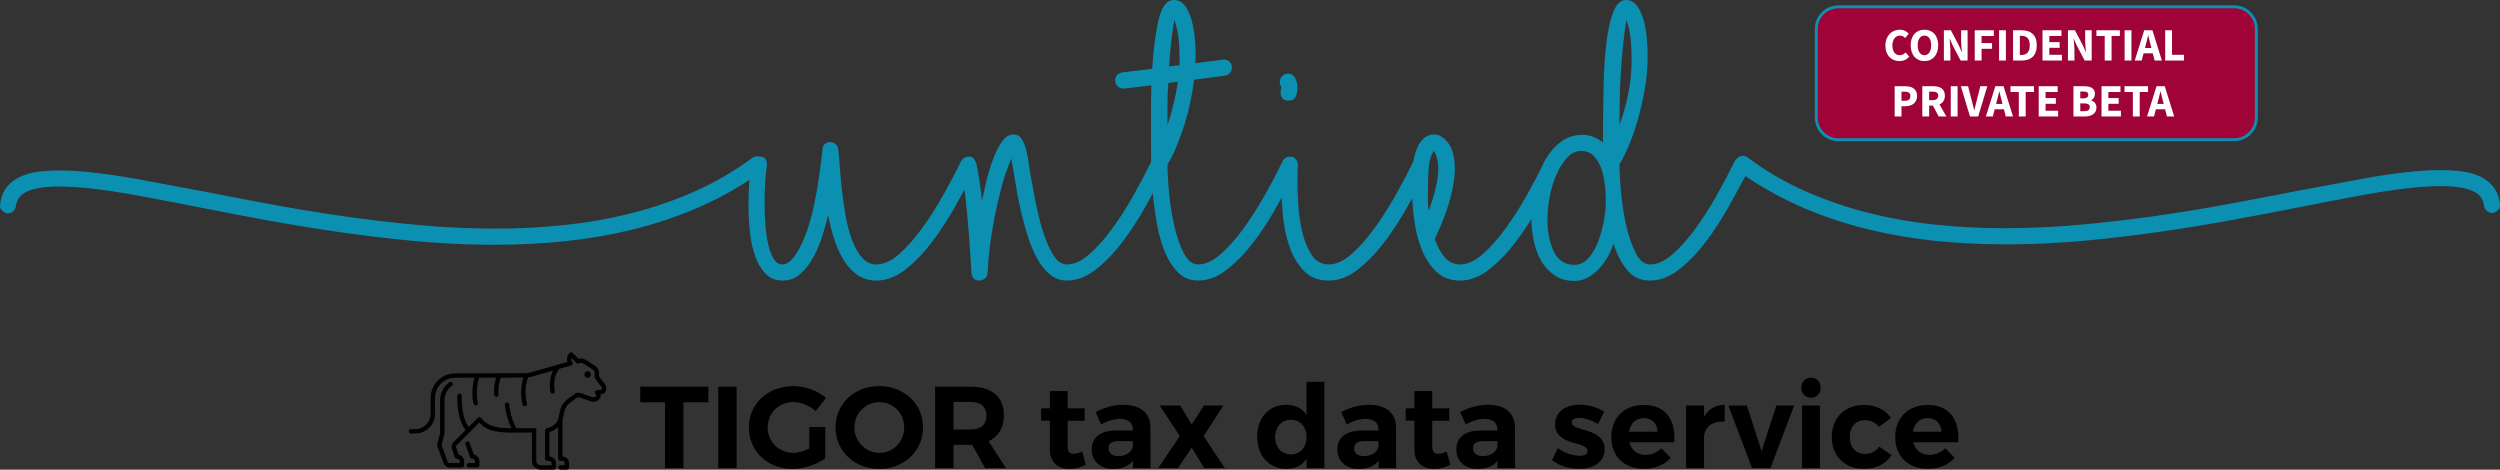 <?xml version="1.0" encoding="utf-8"?>
<svg viewBox="381.097 311.799 3931.594 738.571" xmlns="http://www.w3.org/2000/svg">
  <rect x="381.097" y="311.799" width="3931.594" height="738.571" fill="#333333" stroke="none"/>
  <defs>
    <clipPath id="clip0">
      <rect x="-46" y="421" width="4646" height="1330"/>
    </clipPath>
    <clipPath id="clip1">
      <rect x="965" y="1216" width="331" height="331"/>
    </clipPath>
    <clipPath id="clip2">
      <rect x="965" y="1216" width="331" height="331"/>
    </clipPath>
    <clipPath id="clip3">
      <rect x="965" y="1216" width="331" height="331"/>
    </clipPath>
  </defs>
  <g clip-path="url(#clip0)" transform="matrix(1, 0, 0, 1, 46, -421)">
    <path d="M3191.5 778.334C3191.5 759.096 3207.1 743.5 3226.33 743.5L3848.67 743.5C3867.9 743.5 3883.5 759.096 3883.5 778.334L3883.5 917.666C3883.5 936.904 3867.9 952.5 3848.67 952.5L3226.33 952.5C3207.1 952.5 3191.5 936.904 3191.5 917.666Z" stroke="#0C90B2" stroke-width="4.583" stroke-miterlimit="8" fill="#A00338" fill-rule="evenodd"/>
    <path d="M 25.477 0.876 Q 20.951 0.876 16.936 -0.693 Q 12.921 -2.263 9.891 -5.329 Q 6.862 -8.395 5.11 -12.957 Q 3.358 -17.52 3.358 -23.506 Q 3.358 -29.419 5.183 -34.054 Q 7.008 -38.69 10.074 -41.902 Q 13.14 -45.114 17.228 -46.793 Q 21.316 -48.472 25.842 -48.472 Q 30.441 -48.472 34.091 -46.61 Q 37.741 -44.749 40.15 -42.267 L 34.456 -35.405 Q 32.631 -37.084 30.623 -38.142 Q 28.616 -39.201 26.061 -39.201 Q 23.652 -39.201 21.498 -38.142 Q 19.345 -37.084 17.775 -35.113 Q 16.206 -33.142 15.293 -30.295 Q 14.381 -27.448 14.381 -23.871 Q 14.381 -16.498 17.52 -12.446 Q 20.659 -8.395 25.915 -8.395 Q 28.835 -8.395 31.134 -9.672 Q 33.434 -10.95 35.186 -12.848 L 40.88 -6.132 Q 34.894 0.876 25.477 0.876 Z M 64.748 0.876 Q 59.93 0.876 55.951 -0.839 Q 51.973 -2.555 49.126 -5.767 Q 46.279 -8.979 44.709 -13.578 Q 43.14 -18.177 43.14 -24.017 Q 43.14 -29.857 44.709 -34.419 Q 46.279 -38.982 49.126 -42.084 Q 51.973 -45.187 55.951 -46.829 Q 59.93 -48.472 64.748 -48.472 Q 69.566 -48.472 73.544 -46.829 Q 77.523 -45.187 80.37 -42.048 Q 83.217 -38.909 84.786 -34.346 Q 86.356 -29.784 86.356 -24.017 Q 86.356 -18.177 84.786 -13.578 Q 83.217 -8.979 80.37 -5.767 Q 77.523 -2.555 73.544 -0.839 Q 69.566 0.876 64.748 0.876 Z M 64.748 -8.395 Q 69.639 -8.395 72.486 -12.592 Q 75.333 -16.79 75.333 -24.017 Q 75.333 -31.171 72.486 -35.186 Q 69.639 -39.201 64.748 -39.201 Q 59.857 -39.201 57.01 -35.186 Q 54.163 -31.171 54.163 -24.017 Q 54.163 -16.79 57.01 -12.592 Q 59.857 -8.395 64.748 -8.395 Z M 95.33 0 L 95.33 -47.596 L 106.353 -47.596 L 118.763 -23.944 L 123.435 -13.432 L 123.727 -13.432 Q 123.362 -17.228 122.887 -21.9 Q 122.413 -26.572 122.413 -30.806 L 122.413 -47.596 L 132.633 -47.596 L 132.633 0 L 121.61 0 L 109.2 -23.725 L 104.528 -34.091 L 104.236 -34.091 Q 104.601 -30.149 105.075 -25.623 Q 105.55 -21.097 105.55 -16.863 L 105.55 0 Z M 143.861 0 L 143.861 -47.596 L 173.864 -47.596 L 173.864 -38.544 L 154.592 -38.544 L 154.592 -27.521 L 171.09 -27.521 L 171.09 -18.469 L 154.592 -18.469 L 154.592 0 Z M 182.112 0 L 182.112 -47.596 L 192.843 -47.596 L 192.843 0 Z M 204.091 0 L 204.091 -47.596 L 217.523 -47.596 Q 222.998 -47.596 227.378 -46.209 Q 231.758 -44.822 234.897 -41.938 Q 238.036 -39.055 239.715 -34.602 Q 241.394 -30.149 241.394 -24.017 Q 241.394 -17.885 239.715 -13.359 Q 238.036 -8.833 234.97 -5.876 Q 231.904 -2.92 227.634 -1.46 Q 223.363 0 218.107 0 Z M 214.822 -8.687 L 216.866 -8.687 Q 219.932 -8.687 222.414 -9.49 Q 224.896 -10.293 226.648 -12.081 Q 228.4 -13.87 229.386 -16.79 Q 230.371 -19.71 230.371 -24.017 Q 230.371 -28.251 229.386 -31.134 Q 228.4 -34.018 226.648 -35.733 Q 224.896 -37.449 222.414 -38.179 Q 219.932 -38.909 216.866 -38.909 L 214.822 -38.909 Z M 250.435 0 L 250.435 -47.596 L 280.219 -47.596 L 280.219 -38.544 L 261.166 -38.544 L 261.166 -28.981 L 277.372 -28.981 L 277.372 -20.002 L 261.166 -20.002 L 261.166 -9.052 L 280.949 -9.052 L 280.949 0 Z M 290.435 0 L 290.435 -47.596 L 301.458 -47.596 L 313.868 -23.944 L 318.54 -13.432 L 318.832 -13.432 Q 318.467 -17.228 317.993 -21.9 Q 317.518 -26.572 317.518 -30.806 L 317.518 -47.596 L 327.738 -47.596 L 327.738 0 L 316.715 0 L 304.305 -23.725 L 299.633 -34.091 L 299.341 -34.091 Q 299.706 -30.149 300.181 -25.623 Q 300.655 -21.097 300.655 -16.863 L 300.655 0 Z M 348.248 0 L 348.248 -38.544 L 335.181 -38.544 L 335.181 -47.596 L 372.119 -47.596 L 372.119 -38.544 L 359.052 -38.544 L 359.052 0 Z M 379.561 0 L 379.561 -47.596 L 390.292 -47.596 L 390.292 0 Z M 412.699 -24.09 L 411.531 -19.71 L 421.678 -19.71 L 420.583 -24.09 Q 419.561 -27.667 418.612 -31.682 Q 417.663 -35.697 416.714 -39.42 L 416.422 -39.42 Q 415.546 -35.624 414.633 -31.645 Q 413.721 -27.667 412.699 -24.09 Z M 395.471 0 L 410.363 -47.596 L 423.284 -47.596 L 438.176 0 L 426.788 0 L 423.868 -11.315 L 409.341 -11.315 L 406.421 0 Z M 443.363 0 L 443.363 -47.596 L 454.094 -47.596 L 454.094 -9.052 L 472.928 -9.052 L 472.928 0 Z" transform="matrix(1, 0, 0, 1, 3296.79, 828)" style="fill: rgb(255, 255, 255); white-space: pre;"/>
    <path d="M 5.621 0 L 5.621 -47.596 L 21.973 -47.596 Q 25.915 -47.596 29.346 -46.829 Q 32.777 -46.063 35.332 -44.274 Q 37.887 -42.486 39.383 -39.529 Q 40.88 -36.573 40.88 -32.266 Q 40.88 -28.105 39.383 -25.039 Q 37.887 -21.973 35.332 -20.002 Q 32.777 -18.031 29.419 -17.082 Q 26.061 -16.133 22.265 -16.133 L 16.352 -16.133 L 16.352 0 Z M 16.352 -24.674 L 21.608 -24.674 Q 30.368 -24.674 30.368 -32.266 Q 30.368 -35.989 28.032 -37.522 Q 25.696 -39.055 21.316 -39.055 L 16.352 -39.055 Z M 49.121 0 L 49.121 -47.596 L 66.276 -47.596 Q 70.072 -47.596 73.394 -46.866 Q 76.715 -46.136 79.197 -44.42 Q 81.679 -42.705 83.139 -39.858 Q 84.599 -37.011 84.599 -32.777 Q 84.599 -27.521 82.3 -24.126 Q 80 -20.732 76.131 -19.053 L 86.935 0 L 74.89 0 L 65.765 -17.155 L 59.852 -17.155 L 59.852 0 Z M 59.852 -25.696 L 65.4 -25.696 Q 69.634 -25.696 71.861 -27.484 Q 74.087 -29.273 74.087 -32.777 Q 74.087 -36.281 71.861 -37.668 Q 69.634 -39.055 65.4 -39.055 L 59.852 -39.055 Z M 93.861 0 L 93.861 -47.596 L 104.592 -47.596 L 104.592 0 Z M 124.089 0 L 109.708 -47.596 L 121.096 -47.596 L 126.79 -25.404 Q 127.885 -21.462 128.725 -17.775 Q 129.564 -14.089 130.659 -10.147 L 130.951 -10.147 Q 131.973 -14.089 132.849 -17.775 Q 133.725 -21.462 134.747 -25.404 L 140.368 -47.596 L 151.318 -47.596 L 137.01 0 Z M 166.281 -24.09 L 165.113 -19.71 L 175.26 -19.71 L 174.165 -24.09 Q 173.143 -27.667 172.194 -31.682 Q 171.245 -35.697 170.296 -39.42 L 170.004 -39.42 Q 169.128 -35.624 168.215 -31.645 Q 167.303 -27.667 166.281 -24.09 Z M 149.053 0 L 163.945 -47.596 L 176.866 -47.596 L 191.758 0 L 180.37 0 L 177.45 -11.315 L 162.923 -11.315 L 160.003 0 Z M 200.872 0 L 200.872 -38.544 L 187.805 -38.544 L 187.805 -47.596 L 224.743 -47.596 L 224.743 -38.544 L 211.676 -38.544 L 211.676 0 Z M 232.185 0 L 232.185 -47.596 L 261.969 -47.596 L 261.969 -38.544 L 242.916 -38.544 L 242.916 -28.981 L 259.122 -28.981 L 259.122 -20.002 L 242.916 -20.002 L 242.916 -9.052 L 262.699 -9.052 L 262.699 0 Z M 286.79 0 L 286.79 -47.596 L 303.069 -47.596 Q 306.792 -47.596 309.967 -47.048 Q 313.143 -46.501 315.515 -45.114 Q 317.888 -43.727 319.238 -41.464 Q 320.589 -39.201 320.589 -35.77 Q 320.589 -34.164 320.151 -32.558 Q 319.713 -30.952 318.91 -29.565 Q 318.107 -28.178 316.975 -27.083 Q 315.844 -25.988 314.384 -25.477 L 314.384 -25.185 Q 316.209 -24.747 317.742 -23.834 Q 319.275 -22.922 320.443 -21.535 Q 321.611 -20.148 322.268 -18.286 Q 322.925 -16.425 322.925 -14.016 Q 322.925 -10.366 321.501 -7.738 Q 320.078 -5.11 317.559 -3.394 Q 315.041 -1.679 311.683 -0.839 Q 308.325 0 304.456 0 Z M 297.521 -28.543 L 302.558 -28.543 Q 306.5 -28.543 308.288 -30.076 Q 310.077 -31.609 310.077 -34.164 Q 310.077 -36.938 308.252 -38.106 Q 306.427 -39.274 302.631 -39.274 L 297.521 -39.274 Z M 297.521 -8.322 L 303.58 -8.322 Q 312.413 -8.322 312.413 -14.746 Q 312.413 -17.885 310.223 -19.235 Q 308.033 -20.586 303.58 -20.586 L 297.521 -20.586 Z M 330.946 0 L 330.946 -47.596 L 360.73 -47.596 L 360.73 -38.544 L 341.677 -38.544 L 341.677 -28.981 L 357.883 -28.981 L 357.883 -20.002 L 341.677 -20.002 L 341.677 -9.052 L 361.46 -9.052 L 361.46 0 Z M 380.217 0 L 380.217 -38.544 L 367.15 -38.544 L 367.15 -47.596 L 404.088 -47.596 L 404.088 -38.544 L 391.021 -38.544 L 391.021 0 Z M 419.782 -24.09 L 418.614 -19.71 L 428.761 -19.71 L 427.666 -24.09 Q 426.644 -27.667 425.695 -31.682 Q 424.746 -35.697 423.797 -39.42 L 423.505 -39.42 Q 422.629 -35.624 421.717 -31.645 Q 420.804 -27.667 419.782 -24.09 Z M 402.554 0 L 417.446 -47.596 L 430.367 -47.596 L 445.259 0 L 433.871 0 L 430.951 -11.315 L 416.424 -11.315 L 413.504 0 Z" transform="matrix(1, 0, 0, 1, 3309.09, 916)" style="fill: rgb(255, 255, 255); white-space: pre;"/>
    <path d="M 764.664 -56.337 Q 706.428 -56.97 647.559 -62.667 Q 588.69 -68.364 532.037 -76.593 Q 475.383 -84.822 421.895 -94.634 Q 368.406 -104.445 320.298 -113.94 Q 266.493 -124.701 220.284 -133.247 Q 174.075 -141.792 136.095 -145.59 Q 60.135 -153.186 36.714 -136.095 Q 27.852 -129.765 25.953 -117.105 Q 25.32 -112.041 21.206 -108.56 Q 17.091 -105.078 12.027 -105.711 Q 6.963 -106.977 3.482 -110.775 Q 0 -114.573 1.266 -119.637 Q 3.165 -143.058 22.155 -156.984 Q 38.613 -169.011 67.098 -171.86 Q 95.583 -174.708 133.88 -171.227 Q 172.176 -167.745 220.601 -158.883 Q 269.025 -150.021 325.362 -139.26 Q 376.635 -129.132 431.706 -119.004 Q 486.777 -108.876 544.697 -100.647 Q 602.616 -92.418 662.118 -87.038 Q 721.62 -81.657 780.489 -81.657 Q 835.56 -81.657 889.365 -87.354 Q 943.17 -93.051 994.443 -106.028 Q 1045.716 -119.004 1093.508 -140.21 Q 1141.299 -161.415 1184.343 -193.065 Q 1188.774 -196.23 1193.838 -195.281 Q 1198.902 -194.331 1202.067 -189.9 Q 1205.232 -185.469 1204.599 -180.405 Q 1203.966 -175.341 1199.535 -172.176 Q 1111.548 -108.243 993.81 -79.758 Q 898.227 -56.337 779.856 -56.337 Z M 1379.3 0 Q 1360.31 0 1347.017 -10.445 Q 1333.724 -20.889 1325.179 -36.398 Q 1316.633 -51.906 1311.253 -69.947 Q 1305.872 -87.987 1303.34 -103.179 Q 1300.175 -89.886 1294.795 -72.162 Q 1289.414 -54.438 1280.869 -38.297 Q 1272.323 -22.155 1260.296 -11.078 Q 1248.269 0 1231.811 0 Q 1215.353 0 1204.909 -10.761 Q 1194.464 -21.522 1188.451 -38.613 Q 1182.437 -55.704 1180.222 -76.91 Q 1178.006 -98.115 1178.006 -119.004 Q 1178.006 -137.361 1179.272 -154.136 Q 1180.538 -170.91 1181.804 -182.937 Q 1182.437 -188.001 1185.919 -191.483 Q 1189.4 -194.964 1195.097 -194.964 Q 1207.124 -194.964 1207.124 -182.304 Q 1205.225 -169.011 1204.276 -154.769 Q 1203.326 -140.526 1203.326 -122.169 Q 1203.326 -105.711 1204.592 -88.304 Q 1205.858 -70.896 1209.023 -56.97 Q 1212.188 -43.044 1217.569 -34.182 Q 1222.949 -25.32 1231.178 -25.32 Q 1248.902 -25.32 1266.626 -68.997 Q 1284.35 -112.674 1294.478 -206.358 Q 1294.478 -211.422 1297.96 -214.587 Q 1301.441 -217.752 1306.505 -217.752 Q 1311.569 -217.752 1315.051 -214.587 Q 1318.532 -211.422 1319.165 -206.358 Q 1320.431 -195.597 1321.697 -178.19 Q 1322.963 -160.782 1325.179 -140.526 Q 1327.394 -120.27 1331.192 -99.698 Q 1334.99 -79.125 1341.32 -62.667 Q 1347.65 -46.209 1356.829 -35.765 Q 1366.007 -25.32 1379.3 -25.32 Q 1396.391 -25.32 1414.748 -41.462 Q 1433.105 -57.603 1450.829 -81.974 Q 1468.553 -106.344 1484.378 -134.513 Q 1500.203 -162.681 1512.23 -187.368 Q 1516.028 -194.331 1523.624 -194.331 Q 1528.688 -194.331 1532.17 -190.217 Q 1535.651 -186.102 1535.651 -181.038 Q 1535.651 -179.772 1535.018 -176.924 Q 1534.385 -174.075 1529.954 -165.846 Q 1519.193 -145.59 1503.368 -117.105 Q 1487.543 -88.62 1468.237 -62.667 Q 1448.93 -36.714 1426.142 -18.357 Q 1403.354 0 1379.3 0 Z M 1511.596 -182.937 Q 1511.596 -188.001 1515.394 -191.483 Q 1519.192 -194.964 1524.889 -194.964 Q 1529.953 -194.964 1532.801 -191.166 Q 1535.65 -187.368 1536.916 -181.671 Q 1539.448 -169.011 1541.663 -153.819 Q 1543.879 -138.627 1545.145 -125.334 Q 1547.677 -136.728 1551.791 -154.452 Q 1555.906 -172.176 1561.919 -188.951 Q 1567.933 -205.725 1576.162 -217.752 Q 1584.391 -229.779 1595.152 -229.779 Q 1602.748 -229.779 1607.179 -223.449 Q 1611.61 -217.119 1614.458 -206.358 Q 1617.307 -195.597 1619.206 -181.355 Q 1621.105 -167.112 1624.27 -151.287 Q 1628.068 -129.132 1633.132 -106.977 Q 1638.196 -84.822 1644.842 -66.465 Q 1651.489 -48.108 1659.718 -36.714 Q 1667.947 -25.32 1678.708 -25.32 Q 1695.799 -25.32 1714.156 -41.462 Q 1732.513 -57.603 1750.237 -81.974 Q 1767.961 -106.344 1783.786 -134.513 Q 1799.611 -162.681 1811.638 -187.368 Q 1815.436 -194.331 1823.032 -194.331 Q 1828.096 -194.331 1831.577 -190.217 Q 1835.059 -186.102 1835.059 -181.038 Q 1835.059 -179.772 1834.426 -176.924 Q 1833.793 -174.075 1829.362 -165.846 Q 1818.601 -145.59 1802.776 -117.105 Q 1786.951 -88.62 1767.644 -62.667 Q 1748.338 -36.714 1725.55 -18.357 Q 1702.762 0 1678.708 0 Q 1663.516 0 1651.805 -9.812 Q 1640.095 -19.623 1631.549 -35.448 Q 1623.004 -51.273 1616.674 -71.529 Q 1610.344 -91.785 1605.596 -112.991 Q 1600.849 -134.196 1597.684 -154.769 Q 1594.519 -175.341 1591.354 -191.799 Q 1582.492 -171.543 1575.845 -146.54 Q 1569.199 -121.536 1564.451 -96.849 Q 1559.704 -72.162 1557.172 -49.691 Q 1554.64 -27.219 1554.007 -12.027 Q 1552.741 -1.266 1541.347 0 Q 1529.953 0 1528.687 -12.027 Q 1528.687 -12.027 1527.737 -28.485 Q 1526.788 -44.943 1524.889 -69.947 Q 1522.99 -94.95 1519.825 -125.018 Q 1516.66 -155.085 1511.596 -182.937 Z M 1769.226 -301.941 Q 1761.63 -301.941 1758.148 -305.739 Q 1754.667 -309.537 1754.667 -314.601 Q 1754.667 -319.032 1757.199 -322.514 Q 1759.731 -325.995 1765.428 -327.261 L 1812.903 -332.958 Q 1816.068 -381.699 1823.347 -411.45 Q 1830.627 -441.201 1847.085 -441.201 Q 1858.479 -441.201 1865.442 -430.757 Q 1872.405 -420.312 1875.886 -405.753 Q 1879.368 -391.194 1880.317 -376.319 Q 1881.267 -361.443 1881.267 -352.581 Q 1881.267 -349.416 1880.95 -346.884 Q 1880.634 -344.352 1880.634 -341.82 L 1925.577 -347.517 Q 1931.907 -347.517 1935.072 -343.719 Q 1938.237 -339.921 1938.237 -334.857 Q 1938.237 -330.426 1935.705 -326.945 Q 1933.173 -323.463 1927.476 -322.197 L 1878.735 -315.867 Q 1876.203 -294.978 1871.455 -274.406 Q 1866.708 -253.833 1860.694 -236.426 Q 1854.681 -219.018 1848.667 -205.092 Q 1842.654 -191.166 1836.957 -182.937 Q 1836.957 -164.58 1839.489 -137.678 Q 1842.021 -110.775 1847.718 -85.772 Q 1853.415 -60.768 1862.593 -43.044 Q 1871.772 -25.32 1885.065 -25.32 Q 1902.156 -25.32 1920.513 -41.462 Q 1938.87 -57.603 1956.594 -81.974 Q 1974.318 -106.344 1990.143 -134.513 Q 2005.968 -162.681 2017.995 -187.368 Q 2021.793 -194.331 2029.389 -194.331 Q 2034.453 -194.331 2037.934 -190.217 Q 2041.416 -186.102 2041.416 -181.038 Q 2041.416 -179.772 2040.783 -176.924 Q 2040.15 -174.075 2035.719 -165.846 Q 2024.958 -145.59 2009.133 -117.105 Q 1993.308 -88.62 1974.001 -62.667 Q 1954.695 -36.714 1931.907 -18.357 Q 1909.119 0 1885.065 0 Q 1866.708 0 1854.048 -12.344 Q 1841.388 -24.687 1833.159 -44.31 Q 1824.93 -63.933 1820.499 -88.304 Q 1816.068 -112.674 1813.852 -137.361 Q 1811.637 -162.048 1811.32 -184.203 Q 1811.004 -206.358 1811.004 -220.917 Q 1811.004 -243.705 1811.004 -265.227 Q 1811.004 -286.749 1811.637 -307.005 Z M 1847.718 -409.551 Q 1844.553 -392.46 1842.654 -374.103 Q 1840.755 -355.746 1839.489 -336.756 L 1855.947 -338.655 L 1855.947 -344.985 Q 1855.947 -373.47 1853.415 -388.029 Q 1850.883 -402.588 1847.718 -409.551 Z M 1836.957 -244.338 Q 1848.351 -278.52 1853.415 -312.702 L 1838.223 -310.803 Q 1836.957 -292.446 1836.957 -275.672 Q 1836.957 -258.897 1836.957 -244.338 Z M 2090.787 -25.32 Q 2107.878 -25.32 2126.235 -41.462 Q 2144.592 -57.603 2162.316 -81.974 Q 2180.04 -106.344 2195.865 -134.513 Q 2211.69 -162.681 2223.717 -187.368 Q 2227.515 -194.331 2235.111 -194.331 Q 2240.175 -194.331 2243.657 -190.217 Q 2247.138 -186.102 2247.138 -181.038 Q 2247.138 -179.772 2246.505 -176.924 Q 2245.872 -174.075 2241.441 -165.846 Q 2230.68 -145.59 2214.855 -117.105 Q 2199.03 -88.62 2179.724 -62.667 Q 2160.417 -36.714 2137.629 -18.357 Q 2114.841 0 2090.787 0 Q 2065.467 0 2050.592 -16.142 Q 2035.716 -32.283 2028.12 -55.388 Q 2020.524 -78.492 2018.309 -104.129 Q 2016.093 -129.765 2016.093 -149.388 Q 2016.093 -158.25 2016.093 -166.163 Q 2016.093 -174.075 2016.726 -182.937 Q 2017.359 -188.001 2020.841 -191.483 Q 2024.322 -194.964 2030.019 -194.964 Q 2035.083 -194.964 2038.565 -191.166 Q 2042.046 -187.368 2042.046 -181.671 Q 2041.413 -173.442 2041.413 -165.53 Q 2041.413 -157.617 2041.413 -149.388 Q 2041.413 -139.26 2042.679 -118.688 Q 2043.945 -98.115 2048.693 -77.226 Q 2053.44 -56.337 2063.252 -40.829 Q 2073.063 -25.32 2090.787 -25.32 Z M 2014.827 -295.611 Q 2014.827 -298.776 2015.46 -300.359 Q 2016.093 -301.941 2016.093 -303.207 Q 2016.093 -305.106 2014.827 -306.689 Q 2013.561 -308.271 2013.561 -312.702 Q 2013.561 -317.133 2017.043 -321.248 Q 2020.524 -325.362 2026.221 -325.362 Q 2034.45 -325.362 2037.932 -318.083 Q 2041.413 -310.803 2041.413 -303.207 Q 2041.413 -296.877 2038.881 -289.914 Q 2036.349 -282.951 2027.487 -282.951 Q 2020.524 -282.951 2017.676 -286.749 Q 2014.827 -290.547 2014.827 -295.611 Z M 2246.5 -141.159 Q 2246.5 -133.563 2246.5 -125.651 Q 2246.5 -117.738 2247.766 -109.509 Q 2262.958 -151.287 2262.958 -176.607 Q 2262.325 -189.267 2259.793 -195.914 Q 2257.261 -202.56 2255.995 -203.826 Q 2249.032 -194.331 2247.766 -177.557 Q 2246.5 -160.782 2246.5 -141.159 Z M 2297.14 0 Q 2274.985 0 2260.426 -13.293 Q 2245.867 -26.586 2237.005 -48.425 Q 2228.143 -70.263 2224.662 -97.482 Q 2221.18 -124.701 2221.18 -153.186 Q 2221.18 -169.011 2223.079 -182.937 Q 2224.978 -196.863 2229.093 -207.308 Q 2233.207 -217.752 2240.17 -223.766 Q 2247.133 -229.779 2256.628 -229.779 Q 2267.389 -229.779 2277.834 -217.119 Q 2288.278 -204.459 2288.911 -175.974 Q 2288.911 -155.718 2281.315 -127.866 Q 2273.719 -100.014 2257.261 -65.199 Q 2263.591 -47.475 2273.086 -36.398 Q 2282.581 -25.32 2297.14 -25.32 Q 2314.231 -25.32 2332.588 -41.462 Q 2350.945 -57.603 2368.669 -81.974 Q 2386.393 -106.344 2402.218 -134.513 Q 2418.043 -162.681 2430.07 -187.368 Q 2433.868 -194.331 2441.464 -194.331 Q 2446.528 -194.331 2450.01 -190.217 Q 2453.491 -186.102 2453.491 -181.038 Q 2453.491 -179.772 2452.858 -176.924 Q 2452.225 -174.075 2447.794 -165.846 Q 2437.033 -145.59 2421.208 -117.105 Q 2405.383 -88.62 2386.077 -62.667 Q 2366.77 -36.714 2343.982 -18.357 Q 2321.194 0 2297.14 0 Z M 2595.914 -25.32 Q 2613.005 -25.32 2631.362 -41.462 Q 2649.719 -57.603 2667.443 -81.974 Q 2685.167 -106.344 2700.992 -134.513 Q 2716.817 -162.681 2728.844 -187.368 Q 2732.642 -194.331 2740.238 -194.331 Q 2745.302 -194.331 2748.784 -190.217 Q 2752.265 -186.102 2752.265 -181.038 Q 2752.265 -179.772 2751.632 -176.924 Q 2750.999 -174.075 2746.568 -165.846 Q 2735.807 -145.59 2719.982 -117.105 Q 2704.157 -88.62 2684.851 -62.667 Q 2665.544 -36.714 2642.756 -18.357 Q 2619.968 0 2595.914 0 Q 2573.759 0 2560.15 -16.142 Q 2546.54 -32.283 2538.311 -58.236 Q 2535.779 -49.374 2530.399 -39.246 Q 2525.018 -29.118 2517.106 -20.256 Q 2509.193 -11.394 2499.065 -5.381 Q 2488.937 0.633 2476.91 0.633 Q 2459.186 0.633 2446.21 -7.913 Q 2433.233 -16.458 2425.004 -30.384 Q 2416.775 -44.31 2412.977 -62.667 Q 2409.179 -81.024 2409.179 -100.647 Q 2409.179 -124.068 2414.56 -146.856 Q 2419.94 -169.644 2430.068 -188.001 Q 2440.196 -206.358 2455.072 -217.752 Q 2469.947 -229.146 2489.57 -229.146 Q 2506.661 -229.146 2521.853 -217.119 L 2521.853 -220.917 Q 2521.853 -266.493 2522.803 -306.689 Q 2523.752 -346.884 2527.55 -376.635 Q 2531.348 -406.386 2538.628 -423.794 Q 2545.907 -441.201 2557.934 -441.201 Q 2569.328 -441.201 2576.291 -430.757 Q 2583.254 -420.312 2586.736 -405.753 Q 2590.217 -391.194 2591.167 -376.319 Q 2592.116 -361.443 2592.116 -352.581 Q 2592.116 -327.261 2587.685 -301.625 Q 2583.254 -275.988 2576.608 -252.884 Q 2569.961 -229.779 2562.049 -211.422 Q 2554.136 -193.065 2547.806 -182.937 Q 2547.806 -164.58 2550.338 -137.678 Q 2552.87 -110.775 2558.567 -85.772 Q 2564.264 -60.768 2573.443 -43.044 Q 2582.621 -25.32 2595.914 -25.32 Z M 2476.91 -24.687 Q 2490.203 -24.687 2499.698 -36.081 Q 2509.193 -47.475 2514.89 -62.984 Q 2520.587 -78.492 2523.436 -95.267 Q 2526.284 -112.041 2526.284 -122.802 Q 2526.284 -131.031 2525.335 -144.957 Q 2524.385 -158.883 2520.587 -171.86 Q 2516.789 -184.836 2508.877 -194.331 Q 2500.964 -203.826 2487.038 -203.826 Q 2475.644 -203.826 2466.149 -194.015 Q 2456.654 -184.203 2449.375 -168.378 Q 2442.095 -152.553 2438.297 -133.247 Q 2434.499 -113.94 2434.499 -94.95 Q 2434.499 -66.465 2444.627 -45.576 Q 2454.755 -24.687 2476.91 -24.687 Z M 2558.567 -409.551 Q 2555.402 -389.928 2553.187 -368.09 Q 2550.971 -346.251 2549.705 -324.413 Q 2548.439 -302.574 2548.123 -282.002 Q 2547.806 -261.429 2547.806 -244.338 Q 2556.668 -269.025 2561.732 -294.662 Q 2566.796 -320.298 2566.796 -344.985 Q 2566.796 -373.47 2564.264 -388.029 Q 2561.732 -402.588 2558.567 -409.551 Z M 3153.594 -56.97 Q 3035.223 -56.97 2939.64 -80.391 Q 2821.902 -108.876 2733.915 -172.809 Q 2729.484 -175.974 2728.851 -181.038 Q 2728.218 -186.102 2731.383 -190.533 Q 2734.548 -194.964 2739.612 -195.914 Q 2744.676 -196.863 2749.107 -193.698 Q 2791.518 -162.048 2839.31 -140.843 Q 2887.101 -119.637 2938.374 -106.661 Q 2989.647 -93.684 3043.769 -87.987 Q 3097.89 -82.29 3152.961 -82.29 Q 3211.83 -82.29 3271.332 -87.671 Q 3330.834 -93.051 3388.754 -101.28 Q 3446.673 -109.509 3501.744 -119.637 Q 3556.815 -129.765 3608.088 -139.893 Q 3664.425 -150.654 3712.85 -159.516 Q 3761.274 -168.378 3799.571 -171.86 Q 3837.867 -175.341 3866.352 -172.493 Q 3894.837 -169.644 3911.295 -157.617 Q 3930.285 -143.691 3932.184 -120.27 Q 3933.45 -115.206 3929.969 -111.408 Q 3926.487 -107.61 3921.423 -106.344 Q 3916.359 -105.711 3912.245 -109.193 Q 3908.13 -112.674 3907.497 -117.738 Q 3905.598 -130.398 3896.736 -136.728 Q 3873.315 -153.819 3797.355 -146.223 Q 3759.375 -142.425 3713.166 -133.88 Q 3666.957 -125.334 3613.152 -114.573 Q 3565.044 -105.078 3511.556 -95.267 Q 3458.067 -85.455 3401.414 -77.226 Q 3344.76 -68.997 3285.891 -63.3 Q 3227.022 -57.603 3168.786 -56.97 Z" transform="matrix(1, 0, 0, 1, 334.169, 1174)" style="fill: rgb(12, 144, 178); white-space: pre;"/>
    <path d="M 1.464 -103.578 L 40.443 -103.578 L 40.443 0 L 69.357 0 L 69.357 -103.578 L 108.519 -103.578 L 108.519 -128.1 L 1.464 -128.1 Z M 124.06 0 L 152.974 0 L 152.974 -128.1 L 124.06 -128.1 Z M 172.192 -64.05 C 172.192 -26.901 201.655 1.281 240.451 1.281 C 258.202 1.281 278.881 -5.49 292.423 -15.372 L 292.423 -64.599 L 267.352 -64.599 L 267.352 -30.927 C 259.117 -26.718 249.967 -23.973 242.281 -23.973 C 219.589 -23.973 201.838 -41.358 201.838 -64.05 C 201.838 -86.559 219.406 -103.944 242.098 -103.944 C 254.542 -103.944 267.718 -98.454 277.234 -89.67 L 293.521 -110.349 C 280.528 -121.695 261.13 -129.015 242.098 -129.015 C 202.204 -129.015 172.192 -101.016 172.192 -64.05 Z M 308.526 -64.05 C 308.526 -26.901 338.172 1.281 377.334 1.281 C 416.496 1.281 446.142 -27.084 446.142 -64.05 C 446.142 -101.199 416.496 -129.015 377.334 -129.015 C 338.172 -129.015 308.526 -101.382 308.526 -64.05 Z M 338.172 -64.05 C 338.172 -86.559 356.106 -103.761 377.7 -103.761 C 399.111 -103.761 416.496 -86.559 416.496 -64.05 C 416.496 -41.541 399.111 -23.973 377.7 -23.973 C 356.289 -23.973 338.172 -41.541 338.172 -64.05 Z M 465.167 0 L 494.081 0 L 494.081 -36.6 L 520.799 -36.6 L 523.544 -36.6 L 543.857 0 L 576.614 0 L 549.347 -42.273 C 564.902 -49.593 573.32 -63.867 573.32 -83.631 C 573.32 -111.996 554.288 -128.1 520.799 -128.1 L 465.167 -128.1 Z M 494.081 -60.756 L 494.081 -104.127 L 520.799 -104.127 C 536.72 -104.127 545.87 -96.99 545.87 -82.716 C 545.87 -68.076 536.72 -60.756 520.799 -60.756 Z M 631.88 -74.664 L 645.605 -74.664 L 645.605 -29.097 C 645.605 -8.784 658.964 1.281 676.532 1.281 C 685.682 1.281 694.832 -1.281 702.152 -5.49 L 696.296 -26.169 C 691.172 -23.79 686.78 -22.509 683.12 -22.509 C 677.081 -22.326 673.604 -25.62 673.604 -33.855 L 673.604 -74.481 L 700.322 -74.481 L 700.322 -94.062 L 673.604 -94.062 L 673.604 -121.146 L 645.605 -121.146 L 645.605 -94.062 L 631.88 -94.062 Z M 711.475 -29.463 C 711.475 -11.529 724.285 1.281 745.33 1.281 C 759.055 1.281 769.669 -3.294 776.257 -11.529 L 776.257 0 L 803.89 0 L 803.707 -64.233 C 803.524 -86.376 788.335 -99.552 761.983 -99.552 C 744.781 -99.552 732.154 -95.526 717.514 -88.206 L 726.298 -68.808 C 736.546 -74.481 746.794 -77.409 755.578 -77.409 C 769.12 -77.409 776.074 -71.37 776.074 -60.939 L 776.074 -59.109 L 748.99 -59.109 C 724.834 -58.926 711.475 -47.946 711.475 -29.463 Z M 737.827 -31.293 C 737.827 -39.162 743.134 -42.456 753.931 -42.456 L 776.074 -42.456 L 776.074 -33.672 C 774.427 -25.254 765.094 -18.849 753.199 -18.849 C 743.683 -18.849 737.827 -23.79 737.827 -31.293 Z M 815.963 0 L 847.073 0 L 868.667 -32.208 L 888.431 0 L 920.822 0 L 887.333 -50.508 L 918.626 -98.454 L 887.882 -98.454 L 868.667 -68.625 L 850.55 -98.454 L 818.342 -98.454 L 850.001 -50.325 Z M 971.693 -49.593 C 971.693 -19.215 990.176 1.098 1018.175 1.098 C 1031.717 1.098 1042.331 -4.392 1049.285 -14.457 L 1049.285 0 L 1077.284 0 L 1077.284 -135.786 L 1049.285 -135.786 L 1049.285 -83.997 C 1042.148 -94.062 1031.351 -99.552 1017.443 -99.552 C 989.993 -99.552 971.693 -79.605 971.693 -49.593 Z M 999.875 -48.861 C 1000.058 -64.782 1010.123 -76.128 1024.763 -76.128 C 1039.22 -76.128 1049.285 -64.965 1049.285 -48.861 C 1049.285 -32.757 1039.22 -21.594 1024.763 -21.594 C 1009.94 -21.594 1000.058 -32.757 999.875 -48.861 Z M 1097.78 -29.463 C 1097.78 -11.529 1110.59 1.281 1131.635 1.281 C 1145.36 1.281 1155.974 -3.294 1162.562 -11.529 L 1162.562 0 L 1190.195 0 L 1190.012 -64.233 C 1189.829 -86.376 1174.64 -99.552 1148.288 -99.552 C 1131.086 -99.552 1118.459 -95.526 1103.819 -88.206 L 1112.603 -68.808 C 1122.851 -74.481 1133.099 -77.409 1141.883 -77.409 C 1155.425 -77.409 1162.379 -71.37 1162.379 -60.939 L 1162.379 -59.109 L 1135.295 -59.109 C 1111.139 -58.926 1097.78 -47.946 1097.78 -29.463 Z M 1124.132 -31.293 C 1124.132 -39.162 1129.439 -42.456 1140.236 -42.456 L 1162.379 -42.456 L 1162.379 -33.672 C 1160.732 -25.254 1151.399 -18.849 1139.504 -18.849 C 1129.988 -18.849 1124.132 -23.79 1124.132 -31.293 Z M 1205.196 -74.664 L 1218.921 -74.664 L 1218.921 -29.097 C 1218.921 -8.784 1232.28 1.281 1249.848 1.281 C 1258.998 1.281 1268.148 -1.281 1275.468 -5.49 L 1269.612 -26.169 C 1264.488 -23.79 1260.096 -22.509 1256.436 -22.509 C 1250.397 -22.326 1246.92 -25.62 1246.92 -33.855 L 1246.92 -74.481 L 1273.638 -74.481 L 1273.638 -94.062 L 1246.92 -94.062 L 1246.92 -121.146 L 1218.921 -121.146 L 1218.921 -94.062 L 1205.196 -94.062 Z M 1284.802 -29.463 C 1284.802 -11.529 1297.612 1.281 1318.657 1.281 C 1332.382 1.281 1342.996 -3.294 1349.584 -11.529 L 1349.584 0 L 1377.217 0 L 1377.034 -64.233 C 1376.851 -86.376 1361.662 -99.552 1335.31 -99.552 C 1318.108 -99.552 1305.481 -95.526 1290.841 -88.206 L 1299.625 -68.808 C 1309.873 -74.481 1320.121 -77.409 1328.905 -77.409 C 1342.447 -77.409 1349.401 -71.37 1349.401 -60.939 L 1349.401 -59.109 L 1322.317 -59.109 C 1298.161 -58.926 1284.802 -47.946 1284.802 -29.463 Z M 1311.154 -31.293 C 1311.154 -39.162 1316.461 -42.456 1327.258 -42.456 L 1349.401 -42.456 L 1349.401 -33.672 C 1347.754 -25.254 1338.421 -18.849 1326.526 -18.849 C 1317.01 -18.849 1311.154 -23.79 1311.154 -31.293 Z M 1435.408 -12.627 C 1446.571 -3.66 1462.126 1.098 1478.047 1.098 C 1500.373 1.098 1518.124 -9.516 1518.124 -29.646 C 1518.307 -64.416 1466.335 -56.913 1466.335 -71.736 C 1466.335 -76.86 1471.093 -79.056 1477.681 -79.056 C 1485.916 -79.056 1496.896 -75.579 1507.693 -69.54 L 1517.392 -88.755 C 1506.412 -95.709 1492.504 -99.735 1478.962 -99.735 C 1457.551 -99.735 1440.166 -89.304 1440.166 -68.991 C 1440.166 -34.404 1491.223 -42.822 1491.223 -27.084 C 1491.223 -21.777 1485.916 -19.398 1478.779 -19.398 C 1467.982 -19.398 1454.806 -23.79 1444.558 -31.659 Z M 1528.551 -48.861 C 1528.551 -19.032 1548.498 1.098 1579.974 1.098 C 1597.725 1.098 1612.182 -5.307 1622.064 -16.287 L 1607.241 -31.293 C 1600.47 -24.522 1591.686 -20.862 1582.353 -20.862 C 1569.726 -20.862 1560.21 -28.182 1556.916 -40.626 L 1627.554 -40.626 C 1629.933 -76.494 1613.829 -99.369 1579.242 -99.369 C 1549.23 -99.369 1528.551 -79.239 1528.551 -48.861 Z M 1556.367 -57.279 C 1558.563 -70.272 1566.981 -78.69 1579.425 -78.69 C 1592.418 -78.69 1600.836 -70.272 1601.202 -57.279 Z M 1646.209 0 L 1674.391 0 L 1674.391 -47.397 C 1674.391 -64.05 1686.835 -74.847 1706.965 -73.017 L 1706.965 -99.552 C 1692.325 -99.369 1681.162 -92.781 1674.391 -80.703 L 1674.391 -98.454 L 1646.209 -98.454 Z M 1712.639 -98.271 L 1749.971 0 L 1778.885 0 L 1816.034 -98.454 L 1788.035 -98.454 L 1764.977 -26.718 L 1741.736 -98.454 Z M 1827.383 -126.453 C 1827.383 -117.303 1833.605 -110.715 1842.572 -110.715 C 1851.539 -110.715 1857.761 -117.303 1857.761 -126.453 C 1857.761 -135.603 1851.539 -142.191 1842.572 -142.191 C 1833.605 -142.191 1827.383 -135.603 1827.383 -126.453 Z M 1828.481 0 L 1856.663 0 L 1856.663 -98.454 L 1828.481 -98.454 Z M 1875.324 -48.861 C 1875.324 -19.032 1895.637 1.098 1925.466 1.098 C 1945.596 1.098 1960.968 -6.954 1969.203 -20.679 L 1949.805 -33.855 C 1944.864 -26.169 1936.995 -22.326 1926.93 -22.326 C 1913.205 -22.326 1903.506 -33.123 1903.506 -49.044 C 1903.506 -64.782 1913.205 -75.396 1926.93 -75.396 C 1936.629 -75.579 1944.132 -71.553 1949.439 -64.965 L 1968.471 -78.69 C 1959.687 -91.866 1944.681 -99.369 1925.832 -99.369 C 1895.637 -99.369 1875.324 -79.056 1875.324 -48.861 Z M 1975.054 -48.861 C 1975.054 -19.032 1995.001 1.098 2026.477 1.098 C 2044.228 1.098 2058.685 -5.307 2068.567 -16.287 L 2053.744 -31.293 C 2046.973 -24.522 2038.189 -20.862 2028.856 -20.862 C 2016.229 -20.862 2006.713 -28.182 2003.419 -40.626 L 2074.057 -40.626 C 2076.436 -76.494 2060.332 -99.369 2025.745 -99.369 C 1995.733 -99.369 1975.054 -79.239 1975.054 -48.861 Z M 2002.87 -57.279 C 2005.066 -70.272 2013.484 -78.69 2025.928 -78.69 C 2038.921 -78.69 2047.339 -70.272 2047.705 -57.279 Z" transform="matrix(1, 0, 0, 1, 1340.54, 1469)" style="white-space: pre;"/>
    <g clip-path="url(#clip1)">
      <g clip-path="url(#clip2)">
        <g clip-path="url(#clip3)">
          <path d="M1286.28 1336.97 1276.97 1324.37 1277.26 1320.39C1277.61 1315.68 1275.39 1311.15 1271.46 1308.52L1258.8 1300.08C1255.36 1297.78 1251.3 1296.56 1247.16 1296.57 1246.85 1296.57 1246.55 1296.62 1246.26 1296.7L1244.86 1297.09 1235.71 1287.95C1234.4 1286.62 1232.27 1286.59 1230.92 1287.88 1227.2 1291.58 1225.85 1297.04 1227.42 1302.04L1168.69 1318.69C1166.94 1319.25 1165.13 1319.56 1163.3 1319.62L1074.77 1319.9 1050.96 1319.96C1029.65 1319.98 1012.37 1337.26 1012.35 1358.58L1012.35 1383.55C1012.35 1396.84 1001.57 1407.62 988.285 1407.62L981.489 1407.62C979.762 1407.58 978.255 1408.78 977.914 1410.48 977.595 1412.35 978.854 1414.12 980.725 1414.44 980.917 1414.47 981.11 1414.49 981.304 1414.49L988.285 1414.49C1005.37 1414.49 1019.22 1400.64 1019.22 1383.55L1019.22 1358.58C1019.25 1341.05 1033.46 1326.84 1050.99 1326.83L1081.31 1326.75C1074.78 1350.71 1079.82 1367.16 1080.05 1367.89 1080.5 1369.32 1081.83 1370.3 1083.33 1370.3 1083.67 1370.3 1084.02 1370.24 1084.36 1370.14 1086.17 1369.57 1087.18 1367.64 1086.61 1365.83 1086.55 1365.67 1081.76 1349.63 1088.47 1326.74L1115.53 1326.66C1112.42 1335.43 1111.32 1344.79 1112.32 1354.04 1112.6 1355.69 1114.03 1356.9 1115.7 1356.9 1115.89 1356.9 1116.08 1356.89 1116.27 1356.86 1118.14 1356.55 1119.41 1354.78 1119.1 1352.91 1118.28 1343.98 1119.55 1334.98 1122.82 1326.63L1158.2 1326.53C1153.89 1340.34 1153.52 1355.09 1157.14 1369.1 1157.66 1370.93 1159.56 1371.99 1161.39 1371.47 1163.21 1370.95 1164.27 1369.04 1163.75 1367.22 1163.69 1367 1157.68 1345.19 1165.69 1326.28 1167.38 1326.11 1169.05 1325.78 1170.67 1325.29L1204.82 1315.61C1199.91 1326.13 1198.5 1337.96 1200.82 1349.34 1201.18 1350.9 1202.57 1351.99 1204.16 1352 1204.42 1352 1204.68 1351.97 1204.94 1351.91 1206.79 1351.48 1207.94 1349.63 1207.52 1347.78 1207.52 1347.78 1207.52 1347.78 1207.52 1347.78 1207.47 1347.57 1202.94 1326.95 1214.92 1312.74L1233.28 1307.53C1235.11 1307.01 1236.17 1305.11 1235.65 1303.29 1235.53 1302.88 1235.34 1302.5 1235.08 1302.16 1233.75 1300.38 1233.32 1298.09 1233.9 1295.95 1233.91 1295.93 1233.93 1295.92 1233.95 1295.94 1233.95 1295.94 1233.96 1295.94 1233.96 1295.95L1241.43 1303.41C1242.31 1304.29 1243.59 1304.62 1244.79 1304.28L1247.64 1303.48C1250.27 1303.56 1252.81 1304.38 1254.99 1305.83L1267.65 1314.27C1269.52 1315.52 1270.57 1317.67 1270.4 1319.91L1270.01 1325.16C1269.95 1325.99 1270.19 1326.8 1270.68 1327.47L1280.77 1341.09C1281.78 1342.43 1281.88 1344.24 1281.04 1345.69L1273.77 1346.48C1271.88 1346.7 1270.53 1348.4 1270.74 1350.29 1270.78 1350.64 1270.87 1350.98 1271.02 1351.3L1272.82 1355.31C1272.28 1356.19 1271.48 1356.9 1270.54 1357.34 1268.13 1358 1265.55 1357.63 1263.42 1356.3L1247.56 1350.83C1244.77 1349.87 1241.68 1350.32 1239.28 1352.04L1229 1359.4C1225.85 1361.65 1223.08 1364.39 1220.78 1367.5 1218.52 1370.61 1216.92 1374.16 1216.11 1377.91L1213.04 1391.58C1209.06 1403.69 1195.68 1406.11 1195.11 1406.21 1193.67 1406.46 1192.54 1407.61 1192.33 1409.06 1192.27 1409.25 1192.24 1412.87 1192.24 1413.03L1192.24 1454.19C1192.24 1456.09 1193.78 1457.62 1195.68 1457.62L1199.12 1457.62C1201.02 1457.62 1202.55 1459.16 1202.55 1461.06L1202.55 1464.5 1185.37 1464.5C1181.57 1464.5 1178.49 1461.42 1178.49 1457.62L1178.49 1409.5 1178.49 1409.5C1178.89 1408.05 1178.03 1406.55 1176.58 1406.15 1176.3 1406.08 1176.01 1406.05 1175.71 1406.06 1169.58 1406.06 1163.84 1406.13 1158.48 1406.19 1154.53 1406.22 1150.83 1406.26 1147.29 1406.28 1138.06 1391.19 1135.91 1369.01 1135.89 1368.78 1135.72 1366.88 1134.04 1365.49 1132.15 1365.66 1130.26 1365.83 1128.87 1367.51 1129.04 1369.4 1130.37 1382.18 1133.88 1394.64 1139.39 1406.25 1115.78 1405.98 1102.1 1403.5 1091.84 1390.21 1090.6 1388.87 1088.57 1388.6 1087.03 1389.59L1086.7 1389.88 1072.31 1404.25C1059.36 1386.96 1061.31 1355.78 1061.31 1355.47 1061.42 1353.57 1059.97 1351.95 1058.08 1351.84 1056.22 1351.74 1054.61 1353.13 1054.46 1354.99 1054.36 1356.42 1052.23 1389.92 1067.38 1409.17L1048.38 1428.14C1045.64 1430.9 1044.7 1434.97 1045.94 1438.65L1050.33 1451.84C1050.89 1453.17 1052.15 1454.08 1053.6 1454.19 1056.13 1454.19 1058.18 1456.24 1058.18 1458.77L1058.18 1461.06 1042.33 1461.06C1040.89 1461.06 1039.61 1460.17 1039.11 1458.82L1029.48 1432.81 1034 1415C1034.07 1414.72 1034.11 1414.44 1034.11 1414.15L1034.11 1361.37C1034.3 1352.72 1038.57 1344.66 1045.63 1339.65 1047.23 1338.62 1047.68 1336.48 1046.65 1334.89 1045.61 1333.29 1043.48 1332.84 1041.88 1333.87 1032.89 1340.17 1027.44 1350.39 1027.23 1361.37L1027.23 1413.72 1022.57 1432.16C1022.4 1432.84 1022.43 1433.54 1022.67 1434.19L1032.66 1461.2C1034.17 1465.24 1038.02 1467.93 1042.33 1467.94L1061.61 1467.94C1063.51 1467.94 1065.05 1466.4 1065.05 1464.5L1065.05 1458.77C1065.04 1453.45 1061.36 1448.83 1056.17 1447.63L1052.45 1436.48C1052.04 1435.26 1052.35 1433.91 1053.25 1432.99L1088.88 1397.4C1101.46 1411.35 1118.06 1413.16 1144.65 1413.16 1149 1413.16 1153.63 1413.11 1158.54 1413.06 1162.67 1413.02 1167.05 1412.98 1171.61 1412.95L1171.61 1457.62C1171.61 1465.22 1177.76 1471.37 1185.36 1471.37L1205.98 1471.37C1207.88 1471.37 1209.42 1469.84 1209.42 1467.94L1209.42 1461.06C1209.42 1455.37 1204.8 1450.75 1199.11 1450.75L1199.11 1412.3C1204.26 1410.79 1208.98 1408.06 1212.86 1404.35L1212.86 1454.19C1212.86 1456.09 1214.4 1457.62 1216.29 1457.62L1219.73 1457.62C1221.63 1457.62 1223.17 1459.16 1223.17 1461.06L1223.17 1464.5 1216.87 1464.5C1215.14 1464.46 1213.63 1465.67 1213.29 1467.36 1212.97 1469.23 1214.23 1471.01 1216.1 1471.33 1216.29 1471.36 1216.49 1471.37 1216.68 1471.37L1226.61 1471.37C1228.51 1471.37 1230.04 1469.84 1230.04 1467.94L1230.04 1461.06C1230.04 1455.37 1225.43 1450.75 1219.73 1450.75L1219.73 1393.05 1222.8 1379.44C1223.41 1376.61 1224.61 1373.94 1226.31 1371.6 1228.18 1369.06 1230.43 1366.83 1232.99 1365L1243.27 1357.64C1243.86 1357.22 1244.62 1357.11 1245.31 1357.34L1260.94 1362.72C1264.71 1364.75 1269.17 1365.1 1273.22 1363.68 1276.19 1362.33 1278.54 1359.9 1279.79 1356.88 1280.19 1355.98 1280.19 1354.95 1279.79 1354.05L1279.23 1352.8 1283.18 1352.37C1284.01 1352.27 1284.78 1351.89 1285.36 1351.29 1289.14 1347.39 1289.53 1341.32 1286.28 1336.97Z"/>
          <path d="M1080.18 1447.61 1073.65 1429.4C1073.07 1427.67 1071.3 1426.66 1069.52 1427.03 1067.68 1427.49 1066.56 1429.35 1067.02 1431.2 1067.05 1431.31 1067.08 1431.42 1067.12 1431.53L1074.41 1451.92C1074.9 1453.29 1076.2 1454.2 1077.65 1454.2 1080.18 1454.2 1082.23 1456.25 1082.23 1458.78L1082.23 1461.06 1072.41 1461.06C1070.69 1461.02 1069.18 1462.23 1068.84 1463.92 1068.52 1465.79 1069.78 1467.57 1071.65 1467.89 1071.84 1467.92 1072.03 1467.94 1072.22 1467.94L1085.66 1467.94C1087.56 1467.94 1089.1 1466.4 1089.1 1464.5L1089.1 1458.77C1089.09 1453.43 1085.39 1448.8 1080.18 1447.61Z"/>
          <path d="M1264.42 1321.84C1264.42 1324.69 1262.11 1327 1259.26 1327 1256.41 1327 1254.1 1324.69 1254.1 1321.84 1254.1 1319 1256.41 1316.69 1259.26 1316.69 1262.11 1316.69 1264.42 1319 1264.42 1321.84Z"/>
        </g>
      </g>
    </g>
  </g>
</svg>